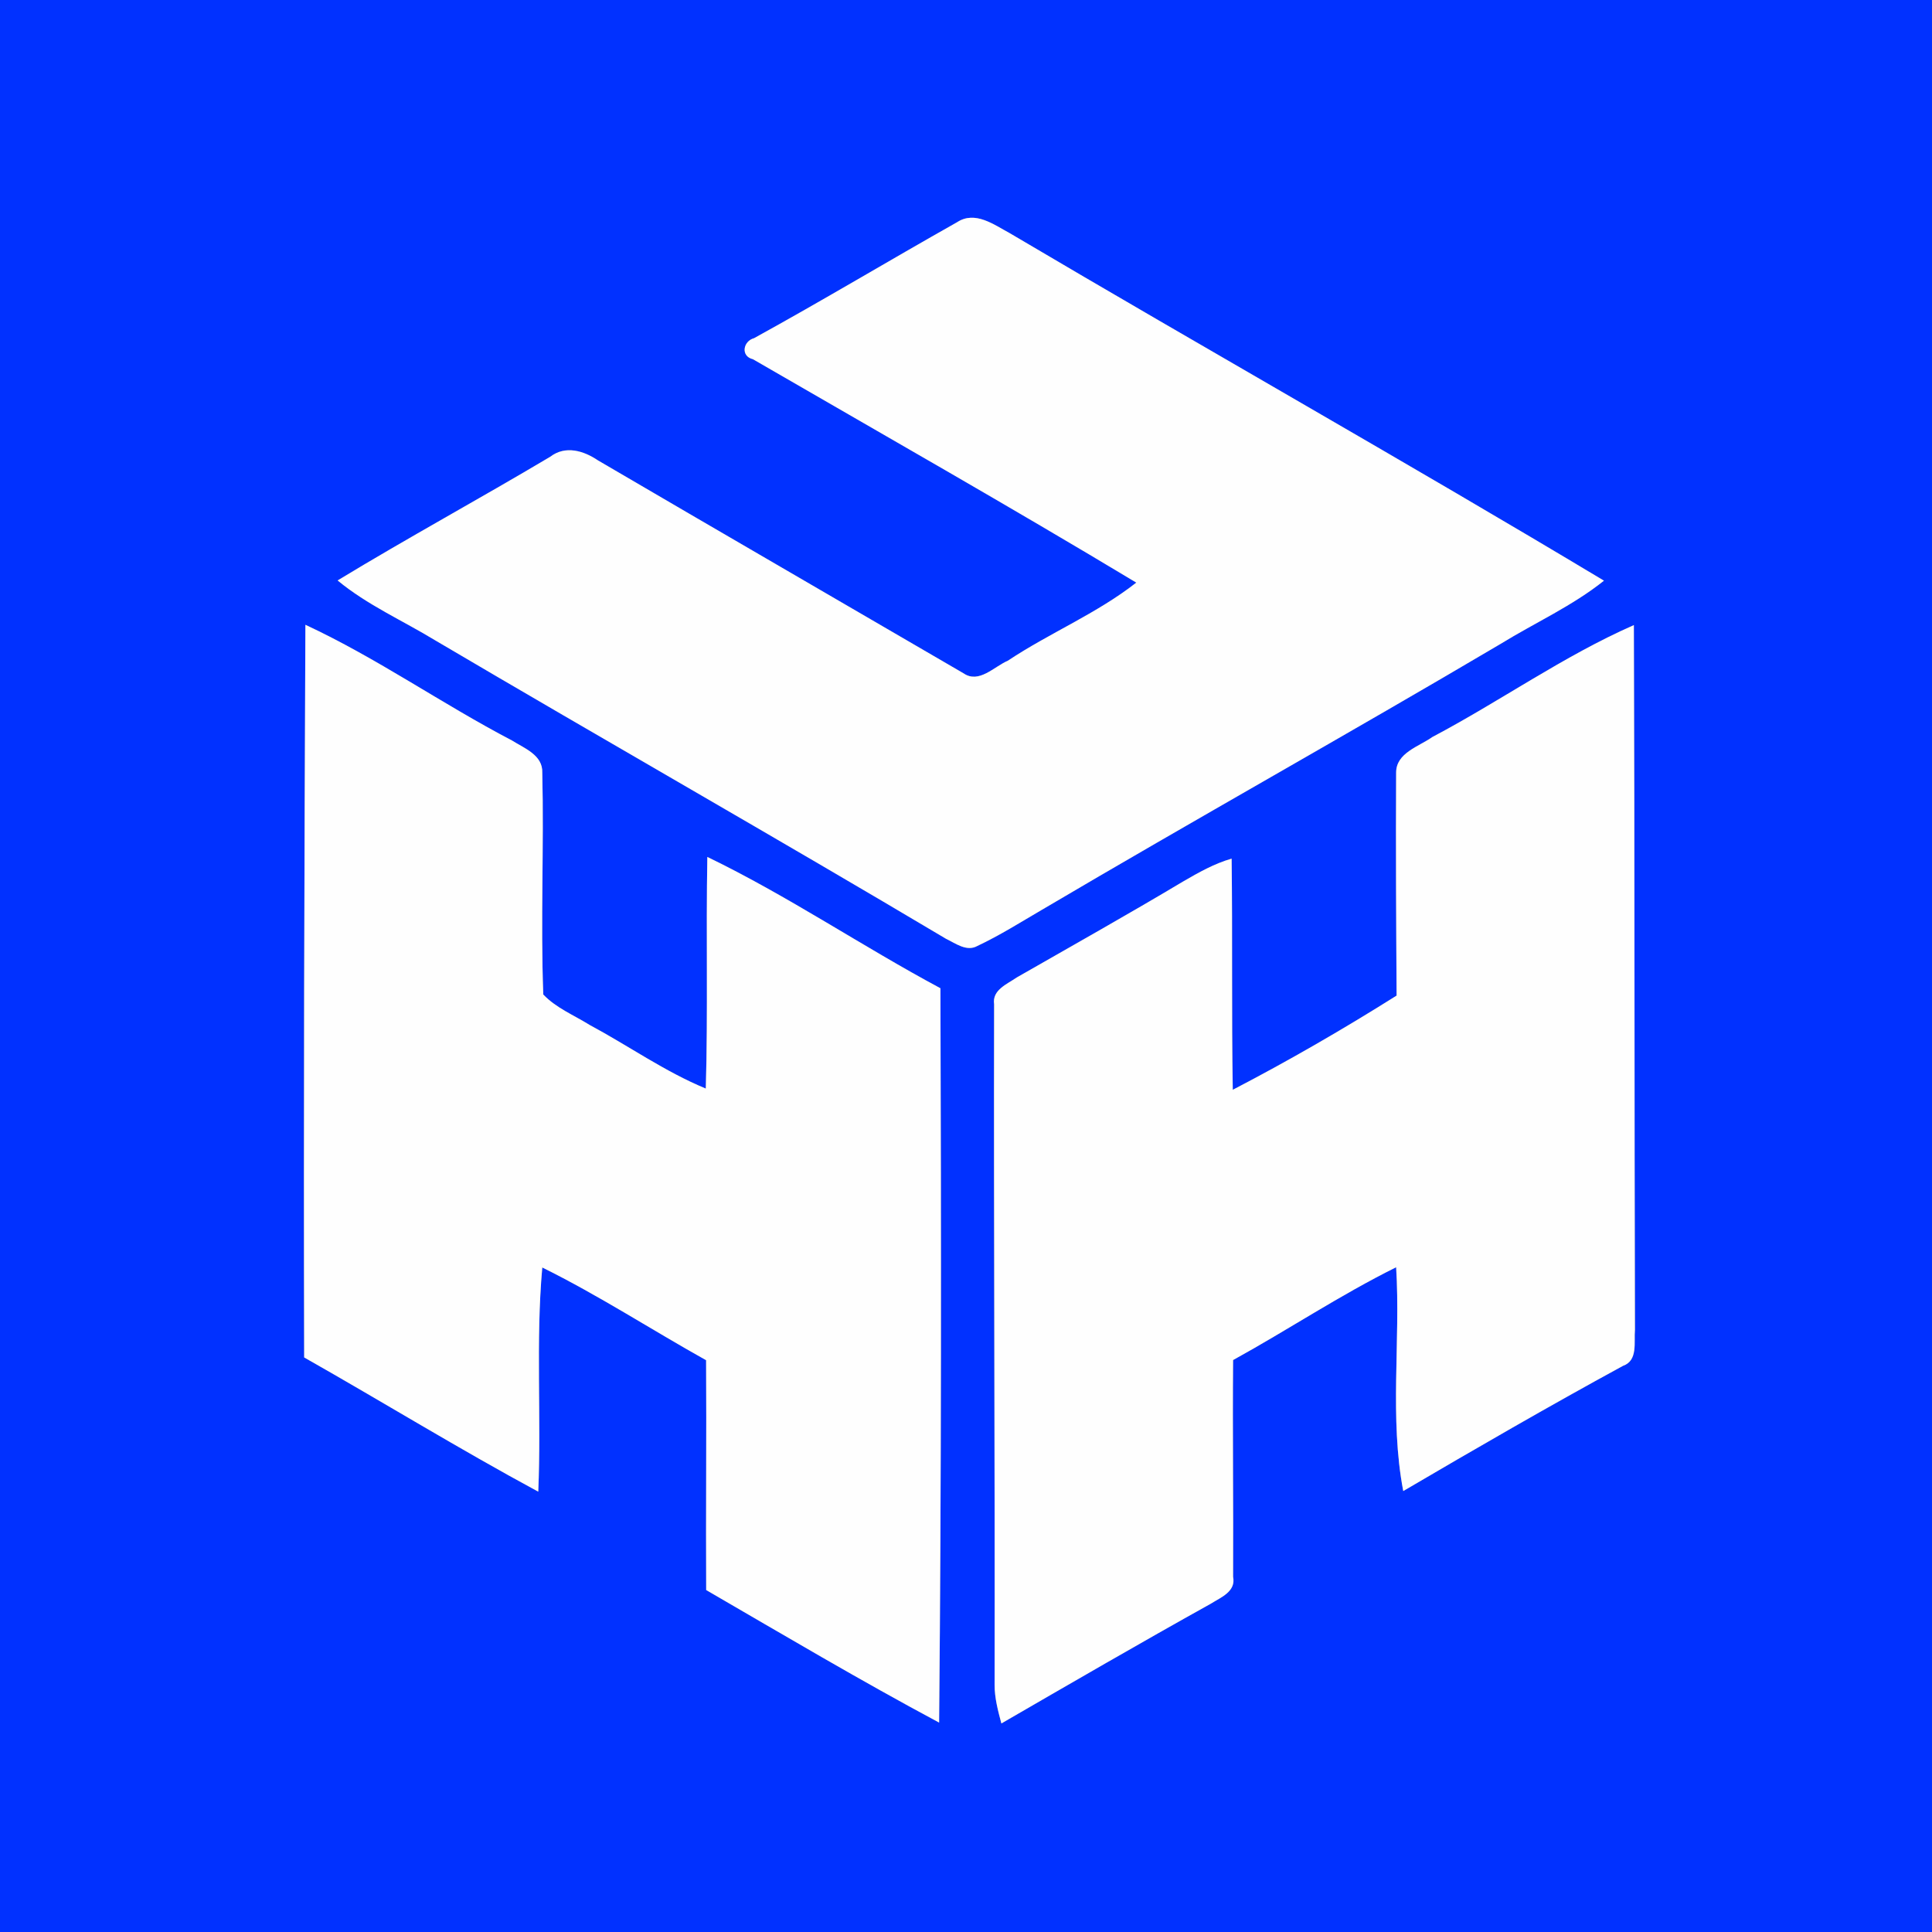 <?xml version="1.0" encoding="UTF-8" ?>
<!DOCTYPE svg PUBLIC "-//W3C//DTD SVG 1.1//EN" "http://www.w3.org/Graphics/SVG/1.1/DTD/svg11.dtd">
<svg width="250pt" height="250pt" viewBox="0 0 250 250" version="1.1" xmlns="http://www.w3.org/2000/svg">
<rect x="0" y="0" width="250" height="250" fill="#808080" stroke="none"/>
<g id="#0131ffff">
<path fill="#0131ff" opacity="1.00" d=" M 0.00 0.00 L 250.00 0.00 L 250.00 250.00 L 0.00 250.00 L 0.00 0.00 M 123.84 28.76 C 115.06 33.71 106.42 38.90 97.58 43.76 C 96.16 44.14 95.80 46.09 97.43 46.48 C 113.99 56.07 130.64 65.52 147.04 75.39 C 141.91 79.41 135.82 81.90 130.41 85.50 C 128.64 86.26 126.68 88.49 124.70 87.14 C 108.92 77.94 93.11 68.79 77.35 59.56 C 75.52 58.32 73.15 57.61 71.21 59.10 C 62.09 64.53 52.76 69.60 43.69 75.11 C 47.52 78.28 52.10 80.29 56.32 82.86 C 78.30 95.82 100.49 108.43 122.42 121.48 C 123.64 122.06 125.09 123.19 126.48 122.40 C 129.37 121.04 132.07 119.33 134.83 117.72 C 154.52 106.10 174.49 94.95 194.17 83.32 C 198.62 80.58 203.44 78.42 207.55 75.14 C 182.10 59.86 156.23 45.29 130.67 30.18 C 128.62 29.08 126.18 27.22 123.84 28.76 M 39.52 80.85 C 39.38 112.45 39.28 144.05 39.36 175.65 C 49.49 181.39 59.41 187.49 69.65 193.02 C 70.06 183.35 69.31 173.65 70.17 164.01 C 77.46 167.61 84.28 172.05 91.37 176.01 C 91.43 185.93 91.33 195.84 91.38 205.75 C 101.38 211.55 111.33 217.45 121.52 222.90 C 121.82 191.23 121.79 159.55 121.69 127.88 C 111.52 122.43 101.92 115.91 91.53 110.89 C 91.35 120.88 91.62 130.87 91.33 140.86 C 86.02 138.67 81.32 135.32 76.28 132.62 C 74.26 131.36 71.95 130.43 70.30 128.69 C 69.94 119.13 70.40 109.55 70.17 99.99 C 70.26 97.70 67.84 96.83 66.25 95.82 C 57.19 91.09 48.79 85.16 39.52 80.85 M 185.35 95.37 C 183.62 96.60 180.67 97.41 180.66 99.95 C 180.61 109.58 180.66 119.21 180.72 128.83 C 173.83 133.17 166.75 137.26 159.52 141.02 C 159.35 131.05 159.50 121.08 159.37 111.11 C 157.13 111.75 155.09 112.91 153.09 114.07 C 145.98 118.32 138.75 122.37 131.56 126.49 C 130.33 127.35 128.36 128.09 128.64 129.95 C 128.58 159.31 128.75 188.67 128.70 218.02 C 128.70 219.72 129.14 221.37 129.58 223.01 C 138.58 217.80 147.58 212.58 156.67 207.52 C 157.97 206.70 159.96 205.95 159.56 204.03 C 159.61 194.68 159.48 185.34 159.56 175.99 C 166.65 172.09 173.40 167.58 180.66 163.98 C 181.25 173.62 179.77 183.42 181.58 192.94 C 190.99 187.42 200.43 181.96 210.01 176.74 C 211.98 176.06 211.41 173.68 211.56 172.08 C 211.48 141.68 211.53 111.29 211.42 80.89 C 202.32 84.89 194.14 90.73 185.35 95.37 Z" />
</g>
<g id="#fefefeff">
<path fill="#fefefe" opacity="1.00" d=" M 123.84 28.76 C 126.18 27.22 128.62 29.08 130.67 30.18 C 156.23 45.29 182.10 59.86 207.55 75.14 C 203.44 78.42 198.62 80.58 194.17 83.32 C 174.49 94.95 154.52 106.10 134.83 117.72 C 132.07 119.33 129.37 121.04 126.48 122.40 C 125.09 123.19 123.64 122.06 122.42 121.48 C 100.49 108.43 78.30 95.82 56.32 82.86 C 52.10 80.29 47.52 78.28 43.69 75.11 C 52.76 69.60 62.09 64.53 71.21 59.10 C 73.15 57.61 75.52 58.32 77.35 59.56 C 93.11 68.79 108.92 77.94 124.70 87.14 C 126.68 88.49 128.64 86.26 130.41 85.50 C 135.82 81.90 141.91 79.41 147.04 75.39 C 130.64 65.52 113.99 56.07 97.43 46.48 C 95.80 46.09 96.16 44.14 97.58 43.76 C 106.42 38.90 115.06 33.71 123.84 28.76 Z" />
<path fill="#fefefe" opacity="1.00" d=" M 39.52 80.85 C 48.79 85.16 57.19 91.09 66.25 95.82 C 67.84 96.83 70.26 97.70 70.17 99.99 C 70.40 109.55 69.94 119.13 70.30 128.69 C 71.95 130.43 74.26 131.36 76.28 132.62 C 81.32 135.32 86.02 138.67 91.33 140.86 C 91.62 130.87 91.35 120.88 91.53 110.89 C 101.92 115.91 111.52 122.43 121.69 127.88 C 121.79 159.55 121.82 191.23 121.52 222.90 C 111.33 217.45 101.38 211.55 91.38 205.75 C 91.33 195.84 91.43 185.93 91.37 176.01 C 84.28 172.05 77.46 167.61 70.17 164.01 C 69.31 173.65 70.06 183.35 69.65 193.02 C 59.41 187.49 49.49 181.39 39.36 175.65 C 39.28 144.05 39.38 112.45 39.52 80.85 Z" />
<path fill="#fefefe" opacity="1.00" d=" M 185.35 95.37 C 194.14 90.73 202.32 84.89 211.42 80.89 C 211.53 111.29 211.48 141.68 211.56 172.08 C 211.41 173.68 211.98 176.06 210.01 176.74 C 200.43 181.96 190.99 187.42 181.58 192.94 C 179.77 183.42 181.25 173.62 180.66 163.98 C 173.40 167.58 166.65 172.09 159.56 175.99 C 159.48 185.34 159.61 194.68 159.56 204.03 C 159.96 205.95 157.97 206.70 156.67 207.52 C 147.58 212.58 138.58 217.80 129.58 223.01 C 129.14 221.37 128.70 219.72 128.70 218.02 C 128.75 188.67 128.58 159.31 128.64 129.95 C 128.36 128.09 130.33 127.35 131.56 126.49 C 138.75 122.37 145.98 118.32 153.09 114.07 C 155.09 112.91 157.13 111.75 159.37 111.11 C 159.50 121.08 159.35 131.05 159.52 141.02 C 166.75 137.26 173.83 133.17 180.72 128.83 C 180.66 119.21 180.61 109.58 180.66 99.95 C 180.67 97.41 183.62 96.60 185.35 95.37 Z" />
</g>
</svg>
